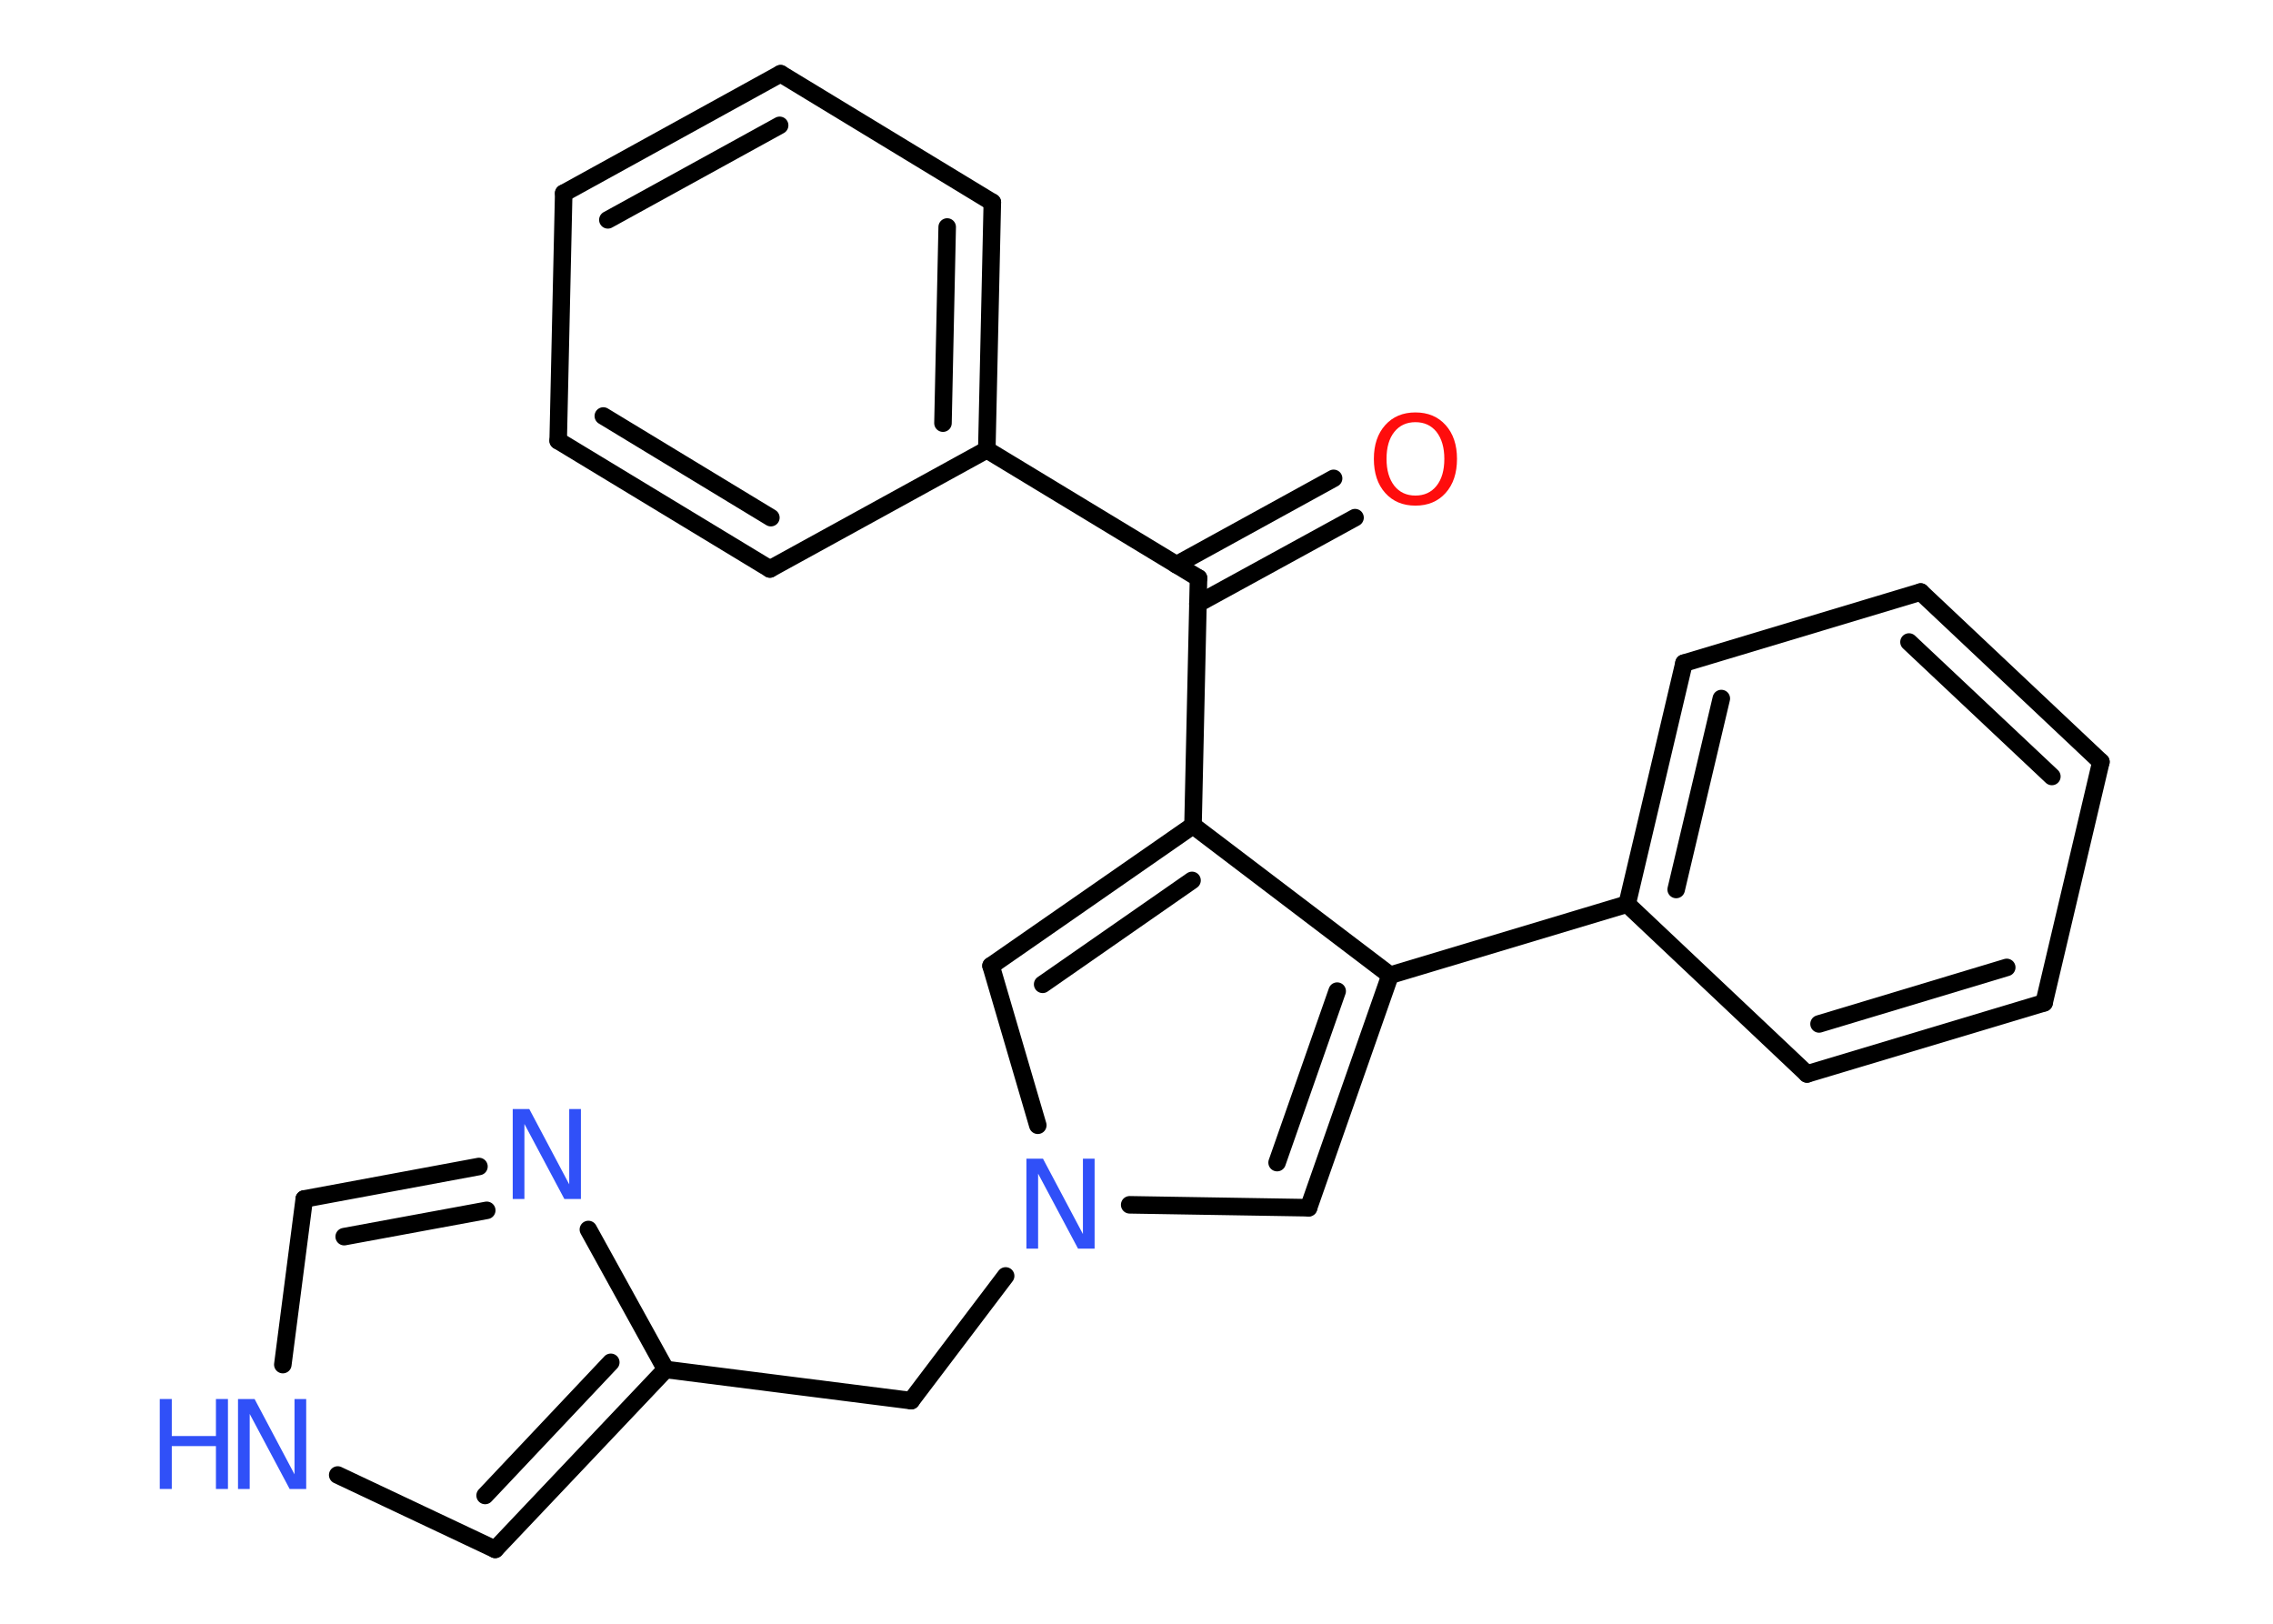 <?xml version='1.0' encoding='UTF-8'?>
<!DOCTYPE svg PUBLIC "-//W3C//DTD SVG 1.1//EN" "http://www.w3.org/Graphics/SVG/1.1/DTD/svg11.dtd">
<svg version='1.2' xmlns='http://www.w3.org/2000/svg' xmlns:xlink='http://www.w3.org/1999/xlink' width='70.0mm' height='50.0mm' viewBox='0 0 70.0 50.0'>
  <desc>Generated by the Chemistry Development Kit (http://github.com/cdk)</desc>
  <g stroke-linecap='round' stroke-linejoin='round' stroke='#000000' stroke-width='.54' fill='#3050F8'>
    <rect x='.0' y='.0' width='70.0' height='50.0' fill='#FFFFFF' stroke='none'/>
    <g id='mol1' class='mol'>
      <g id='mol1bnd1' class='bond'>
        <line x1='41.73' y1='15.94' x2='36.89' y2='18.59'/>
        <line x1='41.07' y1='14.73' x2='36.23' y2='17.39'/>
      </g>
      <line id='mol1bnd2' class='bond' x1='36.91' y1='17.8' x2='30.39' y2='13.85'/>
      <g id='mol1bnd3' class='bond'>
        <line x1='30.39' y1='13.85' x2='30.56' y2='6.23'/>
        <line x1='29.04' y1='13.03' x2='29.17' y2='6.99'/>
      </g>
      <line id='mol1bnd4' class='bond' x1='30.56' y1='6.23' x2='24.04' y2='2.27'/>
      <g id='mol1bnd5' class='bond'>
        <line x1='24.04' y1='2.27' x2='17.36' y2='5.95'/>
        <line x1='24.01' y1='3.86' x2='18.72' y2='6.77'/>
      </g>
      <line id='mol1bnd6' class='bond' x1='17.36' y1='5.95' x2='17.19' y2='13.57'/>
      <g id='mol1bnd7' class='bond'>
        <line x1='17.19' y1='13.57' x2='23.71' y2='17.52'/>
        <line x1='18.58' y1='12.81' x2='23.74' y2='15.94'/>
      </g>
      <line id='mol1bnd8' class='bond' x1='30.39' y1='13.85' x2='23.71' y2='17.52'/>
      <line id='mol1bnd9' class='bond' x1='36.91' y1='17.8' x2='36.74' y2='25.42'/>
      <g id='mol1bnd10' class='bond'>
        <line x1='36.74' y1='25.42' x2='30.52' y2='29.74'/>
        <line x1='36.71' y1='27.11' x2='32.11' y2='30.31'/>
      </g>
      <line id='mol1bnd11' class='bond' x1='30.52' y1='29.74' x2='31.96' y2='34.65'/>
      <line id='mol1bnd12' class='bond' x1='30.97' y1='39.29' x2='28.06' y2='43.13'/>
      <line id='mol1bnd13' class='bond' x1='28.06' y1='43.13' x2='20.5' y2='42.17'/>
      <g id='mol1bnd14' class='bond'>
        <line x1='15.25' y1='47.71' x2='20.5' y2='42.17'/>
        <line x1='14.94' y1='46.05' x2='18.81' y2='41.95'/>
      </g>
      <line id='mol1bnd15' class='bond' x1='15.25' y1='47.71' x2='10.4' y2='45.42'/>
      <line id='mol1bnd16' class='bond' x1='8.71' y1='42.02' x2='9.37' y2='36.92'/>
      <g id='mol1bnd17' class='bond'>
        <line x1='14.75' y1='35.92' x2='9.37' y2='36.92'/>
        <line x1='14.99' y1='37.27' x2='10.6' y2='38.08'/>
      </g>
      <line id='mol1bnd18' class='bond' x1='20.5' y1='42.17' x2='18.12' y2='37.86'/>
      <line id='mol1bnd19' class='bond' x1='34.79' y1='37.1' x2='40.3' y2='37.19'/>
      <g id='mol1bnd20' class='bond'>
        <line x1='40.3' y1='37.19' x2='42.81' y2='30.03'/>
        <line x1='39.33' y1='35.8' x2='41.18' y2='30.52'/>
      </g>
      <line id='mol1bnd21' class='bond' x1='36.74' y1='25.42' x2='42.81' y2='30.03'/>
      <line id='mol1bnd22' class='bond' x1='42.81' y1='30.03' x2='50.11' y2='27.84'/>
      <g id='mol1bnd23' class='bond'>
        <line x1='51.86' y1='20.42' x2='50.11' y2='27.84'/>
        <line x1='53.01' y1='21.51' x2='51.62' y2='27.39'/>
      </g>
      <line id='mol1bnd24' class='bond' x1='51.86' y1='20.42' x2='59.15' y2='18.23'/>
      <g id='mol1bnd25' class='bond'>
        <line x1='64.7' y1='23.46' x2='59.15' y2='18.23'/>
        <line x1='63.19' y1='23.91' x2='58.79' y2='19.77'/>
      </g>
      <line id='mol1bnd26' class='bond' x1='64.7' y1='23.46' x2='62.95' y2='30.88'/>
      <g id='mol1bnd27' class='bond'>
        <line x1='55.65' y1='33.07' x2='62.95' y2='30.88'/>
        <line x1='56.02' y1='31.53' x2='61.8' y2='29.79'/>
      </g>
      <line id='mol1bnd28' class='bond' x1='50.11' y1='27.84' x2='55.65' y2='33.07'/>
      <path id='mol1atm1' class='atom' d='M43.59 13.0q-.41 .0 -.65 .3q-.24 .3 -.24 .83q.0 .52 .24 .83q.24 .3 .65 .3q.41 .0 .65 -.3q.24 -.3 .24 -.83q.0 -.52 -.24 -.83q-.24 -.3 -.65 -.3zM43.59 12.7q.58 .0 .93 .39q.35 .39 .35 1.04q.0 .66 -.35 1.05q-.35 .39 -.93 .39q-.58 .0 -.93 -.39q-.35 -.39 -.35 -1.05q.0 -.65 .35 -1.04q.35 -.39 .93 -.39z' stroke='none' fill='#FF0D0D'/>
      <path id='mol1atm11' class='atom' d='M31.62 35.68h.5l1.23 2.32v-2.32h.36v2.77h-.51l-1.23 -2.31v2.31h-.36v-2.77z' stroke='none'/>
      <g id='mol1atm15' class='atom'>
        <path d='M7.34 43.08h.5l1.23 2.32v-2.32h.36v2.77h-.51l-1.23 -2.31v2.31h-.36v-2.77z' stroke='none'/>
        <path d='M4.92 43.08h.37v1.14h1.36v-1.14h.37v2.77h-.37v-1.32h-1.36v1.32h-.37v-2.77z' stroke='none'/>
      </g>
      <path id='mol1atm17' class='atom' d='M15.8 34.15h.5l1.23 2.32v-2.32h.36v2.77h-.51l-1.23 -2.31v2.31h-.36v-2.77z' stroke='none'/>
    </g>
  </g>
</svg>
